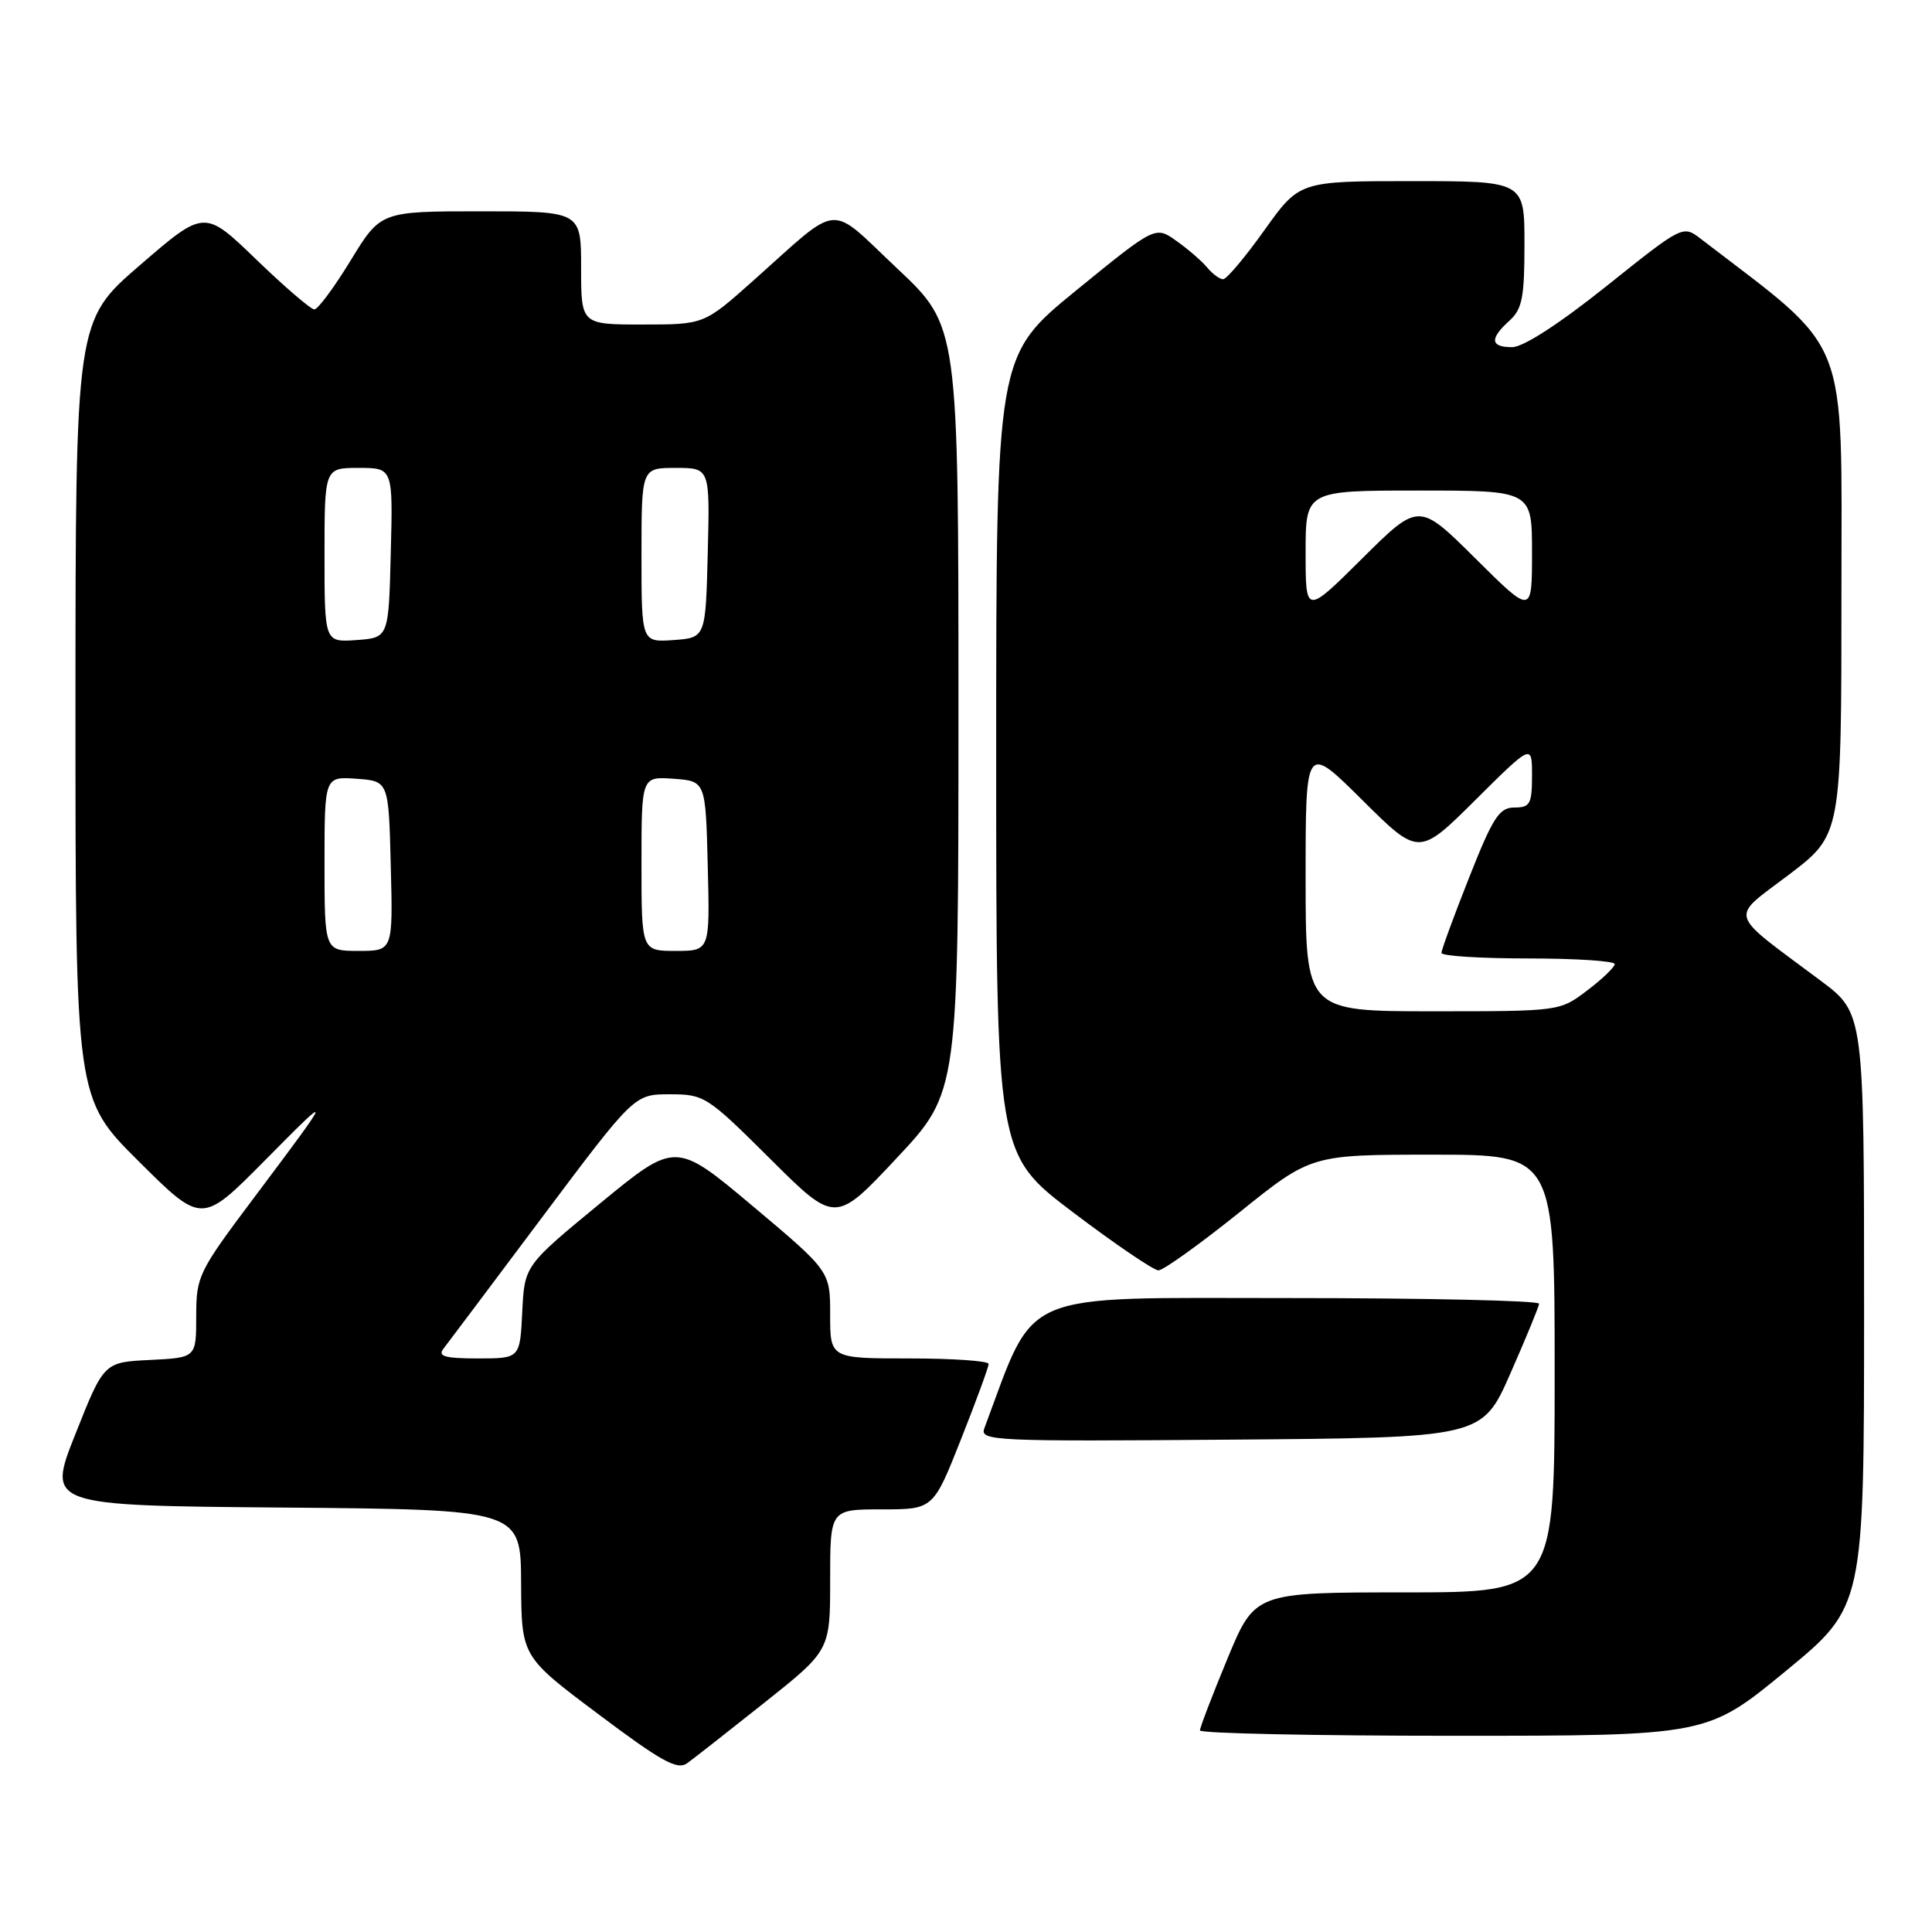 <?xml version="1.0" encoding="UTF-8" standalone="no"?>
<!DOCTYPE svg PUBLIC "-//W3C//DTD SVG 1.1//EN" "http://www.w3.org/Graphics/SVG/1.1/DTD/svg11.dtd" >
<svg xmlns="http://www.w3.org/2000/svg" xmlns:xlink="http://www.w3.org/1999/xlink" version="1.1" viewBox="0 0 256 256">
 <g >
 <path fill="currentColor"
d=" M 101.32 225.59 C 110.00 218.68 110.00 218.68 110.00 209.34 C 110.00 200.00 110.00 200.00 116.83 200.00 C 123.66 200.00 123.66 200.00 127.33 190.73 C 129.35 185.63 131.00 181.13 131.00 180.73 C 131.00 180.33 126.28 180.00 120.50 180.00 C 110.00 180.00 110.00 180.00 110.00 174.22 C 110.00 168.44 110.00 168.44 99.76 159.83 C 89.52 151.23 89.52 151.23 79.51 159.46 C 69.50 167.70 69.50 167.70 69.20 173.85 C 68.90 180.00 68.90 180.00 63.33 180.00 C 59.02 180.00 57.98 179.72 58.73 178.75 C 59.26 178.06 65.18 170.19 71.87 161.25 C 84.05 145.00 84.05 145.00 88.75 145.00 C 93.33 145.00 93.70 145.24 102.07 153.57 C 110.68 162.14 110.68 162.14 118.84 153.43 C 127.00 144.71 127.00 144.71 127.00 93.96 C 127.00 43.21 127.00 43.21 118.90 35.59 C 109.60 26.84 111.63 26.66 99.74 37.25 C 93.28 43.00 93.28 43.00 85.14 43.00 C 77.00 43.00 77.00 43.00 77.00 35.50 C 77.00 28.00 77.00 28.00 63.72 28.00 C 50.44 28.00 50.44 28.00 46.47 34.50 C 44.29 38.07 42.12 41.00 41.65 41.00 C 41.19 41.00 37.72 38.02 33.95 34.38 C 27.09 27.76 27.09 27.76 18.55 35.13 C 10.01 42.50 10.01 42.50 10.00 94.02 C 10.00 145.54 10.00 145.54 18.37 153.87 C 26.74 162.20 26.74 162.20 35.01 153.85 C 44.30 144.46 44.27 144.56 33.66 158.70 C 26.28 168.53 26.00 169.10 26.00 174.40 C 26.00 179.90 26.00 179.90 19.89 180.20 C 13.77 180.50 13.77 180.50 10.00 190.00 C 6.22 199.50 6.22 199.50 37.61 199.76 C 69.00 200.03 69.00 200.03 69.05 209.76 C 69.10 219.50 69.10 219.50 79.29 227.14 C 87.64 233.41 89.75 234.58 91.05 233.64 C 91.92 233.01 96.54 229.39 101.32 225.59 Z  M 236.60 221.44 C 247.00 212.89 247.00 212.89 247.00 173.56 C 247.00 134.24 247.00 134.24 241.25 129.95 C 228.74 120.60 229.13 121.91 237.04 115.90 C 244.00 110.61 244.00 110.61 244.00 78.55 C 244.00 43.58 245.34 46.98 225.38 31.66 C 222.99 29.82 222.99 29.82 212.87 37.91 C 206.61 42.91 201.84 46.00 200.37 46.00 C 197.47 46.00 197.36 44.89 200.00 42.50 C 201.70 40.97 202.00 39.42 202.00 32.35 C 202.00 24.00 202.00 24.00 187.09 24.00 C 172.18 24.00 172.18 24.00 167.54 30.50 C 164.99 34.08 162.53 37.00 162.07 37.00 C 161.62 37.00 160.67 36.30 159.96 35.45 C 159.26 34.60 157.42 33.01 155.88 31.92 C 153.09 29.93 153.09 29.93 142.54 38.53 C 132.00 47.14 132.00 47.14 132.00 100.03 C 132.00 152.93 132.00 152.93 142.17 160.63 C 147.77 164.87 152.87 168.33 153.50 168.33 C 154.14 168.33 158.95 164.88 164.20 160.67 C 173.73 153.00 173.73 153.00 189.86 153.00 C 206.00 153.00 206.00 153.00 206.00 182.00 C 206.00 211.00 206.00 211.00 186.14 211.00 C 166.28 211.00 166.28 211.00 162.64 219.79 C 160.64 224.62 159.00 228.90 159.00 229.29 C 159.00 229.68 174.12 230.00 192.60 230.00 C 226.19 230.00 226.19 230.00 236.60 221.44 Z  M 200.13 182.00 C 202.19 177.32 203.90 173.16 203.94 172.75 C 203.97 172.34 189.01 172.00 170.70 172.00 C 134.43 172.00 137.35 170.75 130.43 189.26 C 129.81 190.93 131.62 191.01 163.09 190.76 C 196.39 190.50 196.39 190.50 200.13 182.00 Z  M 43.00 114.44 C 43.00 102.89 43.00 102.89 47.25 103.19 C 51.50 103.50 51.50 103.50 51.78 114.75 C 52.07 126.00 52.07 126.00 47.53 126.00 C 43.00 126.00 43.00 126.00 43.00 114.44 Z  M 85.00 114.44 C 85.00 102.89 85.00 102.89 89.25 103.19 C 93.50 103.50 93.50 103.50 93.78 114.75 C 94.07 126.00 94.07 126.00 89.53 126.00 C 85.00 126.00 85.00 126.00 85.00 114.44 Z  M 43.00 73.56 C 43.00 62.00 43.00 62.00 47.53 62.00 C 52.07 62.00 52.07 62.00 51.78 73.25 C 51.50 84.50 51.50 84.50 47.25 84.81 C 43.00 85.11 43.00 85.11 43.00 73.56 Z  M 85.00 73.56 C 85.00 62.00 85.00 62.00 89.53 62.00 C 94.07 62.00 94.07 62.00 93.78 73.25 C 93.50 84.50 93.50 84.50 89.25 84.81 C 85.00 85.11 85.00 85.11 85.00 73.56 Z  M 173.00 116.28 C 173.00 98.55 173.00 98.55 180.50 106.00 C 188.00 113.45 188.00 113.45 195.50 106.00 C 203.00 98.55 203.00 98.55 203.00 102.78 C 203.00 106.53 202.74 107.00 200.67 107.00 C 198.66 107.00 197.83 108.28 194.67 116.27 C 192.65 121.37 191.00 125.87 191.00 126.27 C 191.00 126.67 196.18 127.00 202.50 127.00 C 208.82 127.00 213.98 127.34 213.96 127.75 C 213.94 128.16 212.30 129.74 210.30 131.25 C 206.68 134.00 206.66 134.00 189.84 134.00 C 173.00 134.00 173.00 134.00 173.00 116.28 Z  M 173.00 73.22 C 173.00 65.00 173.00 65.00 188.00 65.00 C 203.00 65.00 203.00 65.00 203.00 73.22 C 203.00 81.45 203.00 81.45 195.50 74.00 C 188.00 66.55 188.00 66.55 180.50 74.00 C 173.00 81.45 173.00 81.45 173.00 73.22 Z "/>
</g>
</svg>